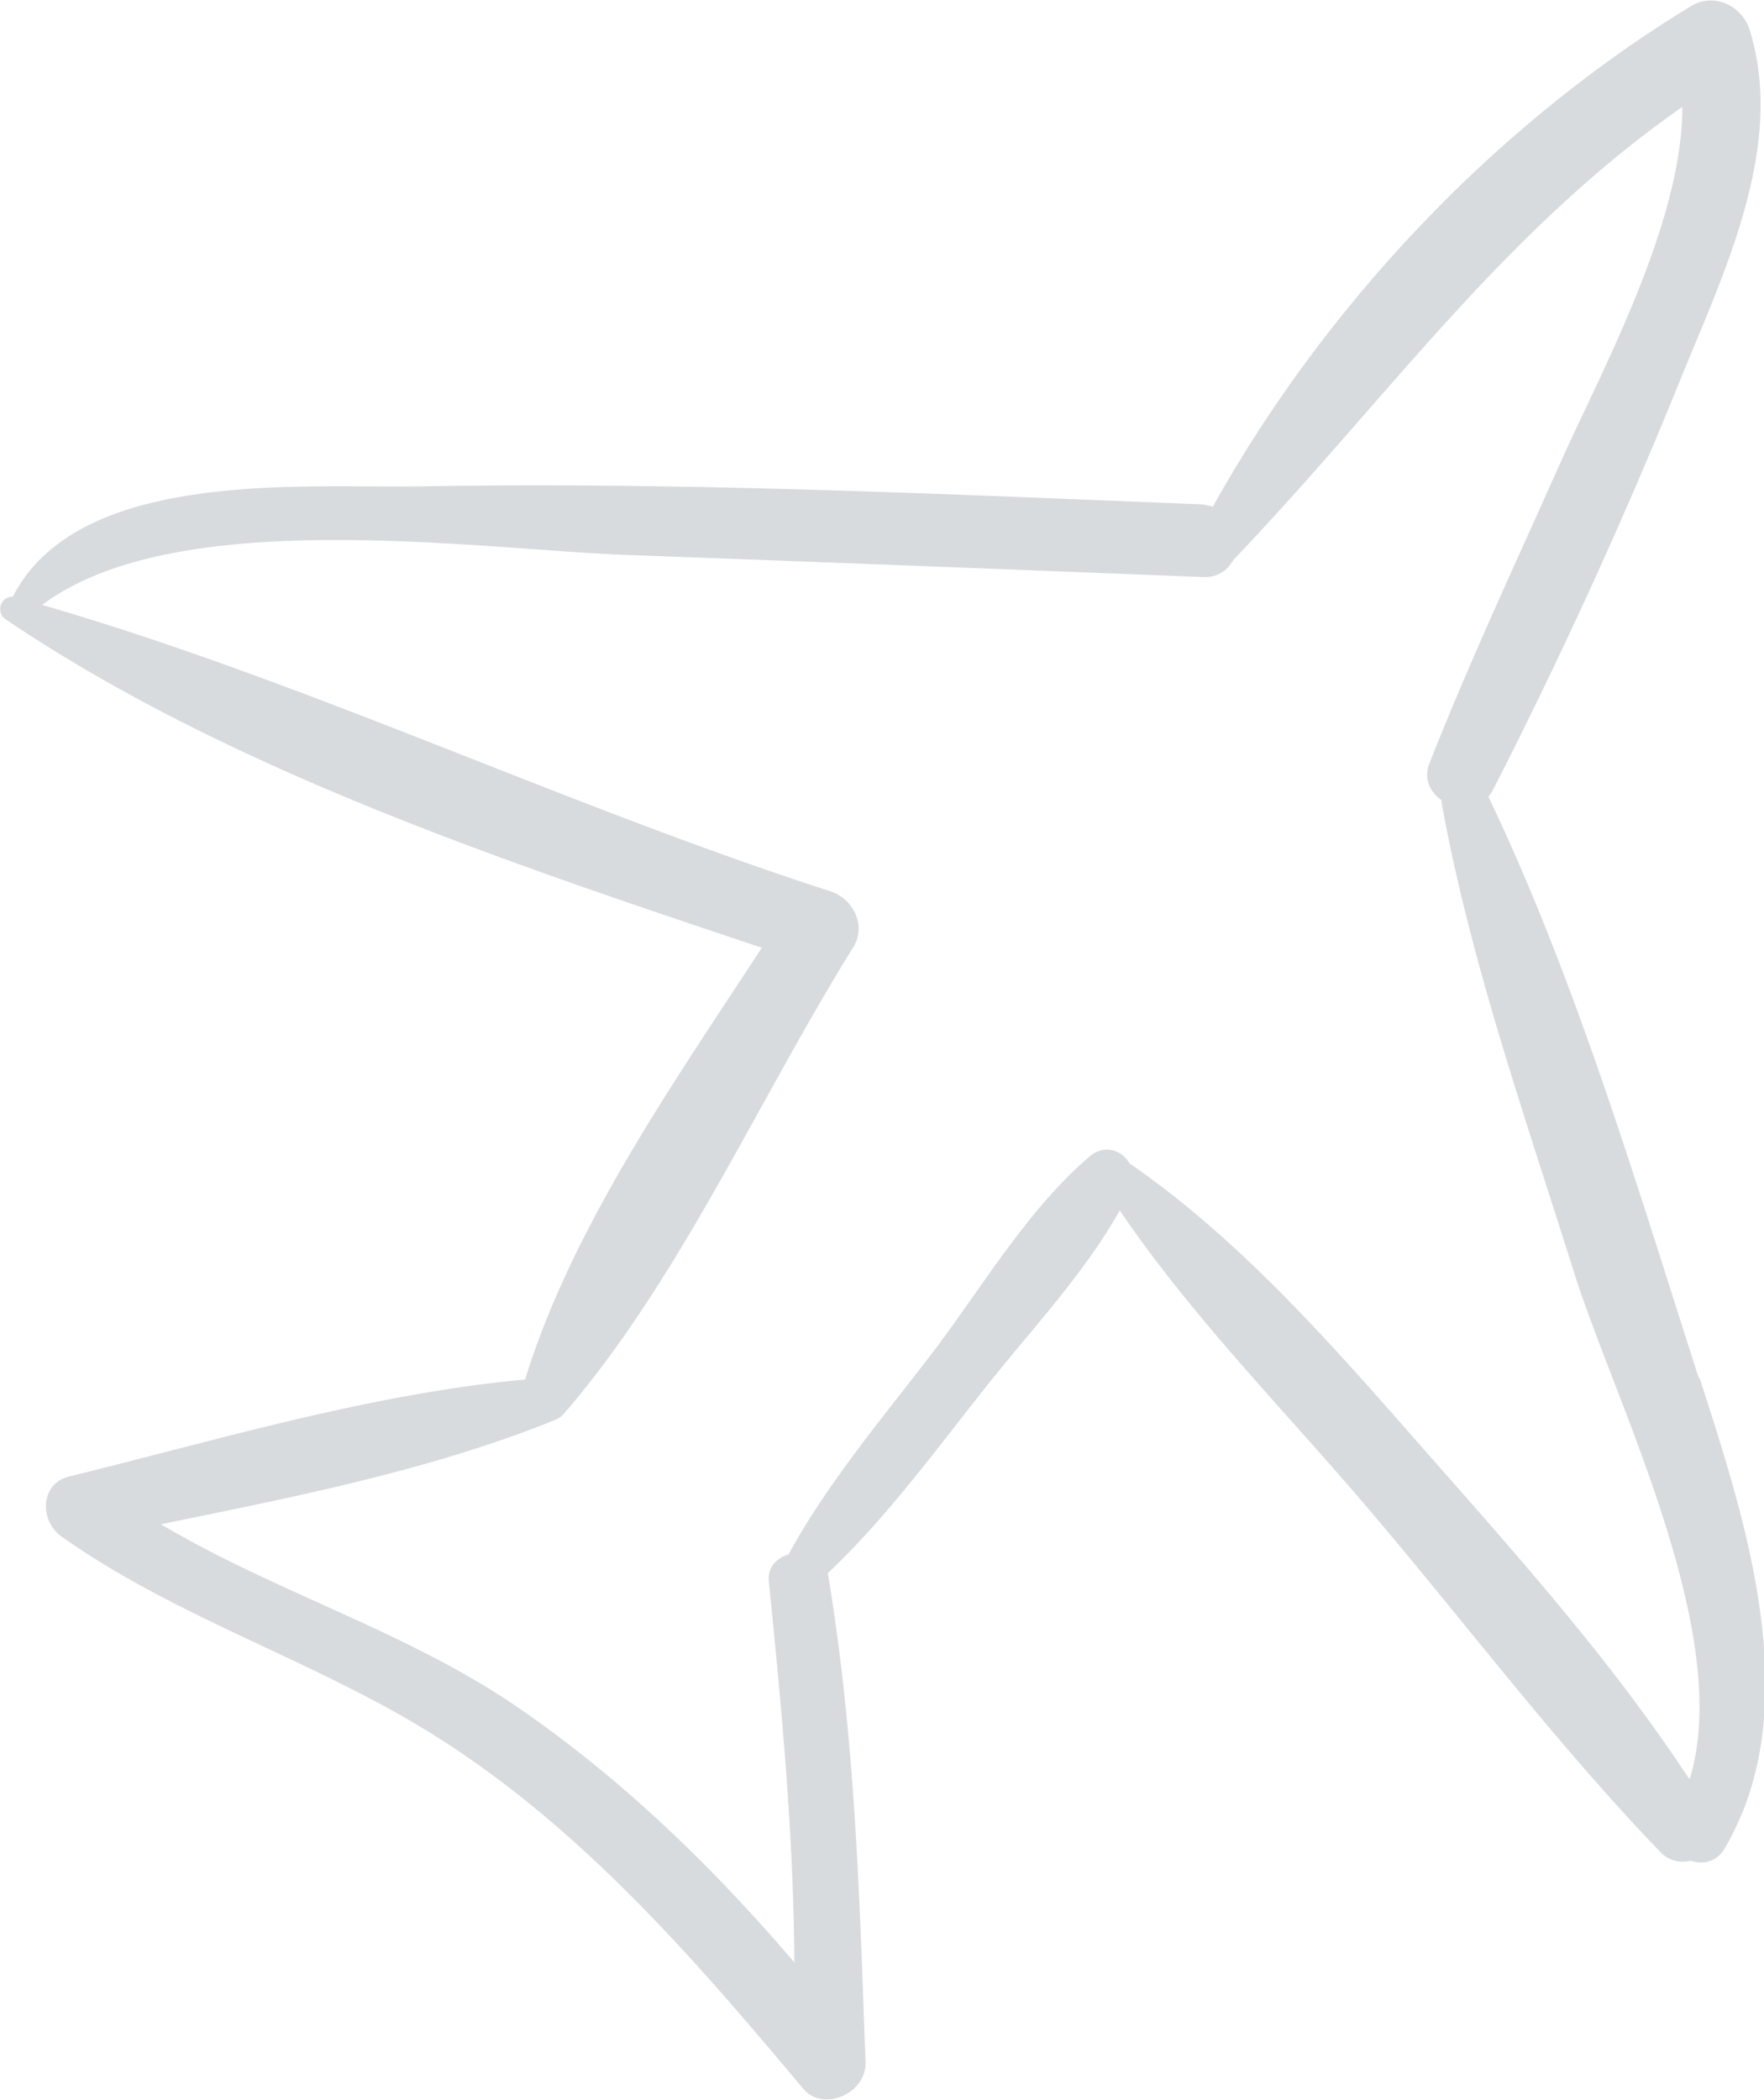 <svg fill="none" xmlns="http://www.w3.org/2000/svg" viewBox="0 0 21 25">
  <g clip-path="url(#iD7LI_uJ-GQBa)">
    <path d="M20.221 16.395c-.744-2.311-1.454-4.718-2.502-6.911.014-.02.035-.042.049-.07a61.562 61.562 0 002.24-4.904c.516-1.266 1.254-2.78.82-4.157-.09-.284-.42-.443-.69-.284-2.336 1.418-4.362 3.563-5.7 5.963a.73.73 0 00-.13-.028c-3.095-.124-6.21-.27-9.311-.214C3.584 5.81.93 5.582.152 7.104c-.145-.007-.207.187-.083.27 2.646 1.785 5.961 2.891 9 3.908-1.047 1.605-2.26 3.328-2.818 5.14-1.826.166-3.66.72-5.43 1.155-.345.083-.352.526-.09.713 1.399.99 3.039 1.48 4.48 2.393 1.722 1.093 3.052 2.629 4.348 4.178.241.291.758.056.745-.31-.07-1.958-.124-3.881-.448-5.818v-.007c.696-.657 1.281-1.46 1.874-2.207.53-.671 1.179-1.356 1.6-2.11.84 1.238 1.915 2.331 2.887 3.466 1.185 1.383 2.288 2.864 3.556 4.178a.364.364 0 00.352.097c.144.048.31.02.406-.145.986-1.674.255-3.888-.296-5.597l-.014-.014zm-.117 4.773c-.882-1.342-1.971-2.574-3.026-3.77-1.102-1.253-2.246-2.595-3.632-3.55-.09-.158-.303-.234-.482-.075-.724.622-1.261 1.529-1.833 2.29-.6.788-1.269 1.57-1.744 2.441-.138.042-.255.152-.234.325.151 1.502.296 3.017.303 4.531-.986-1.155-2.082-2.213-3.343-3.071-1.316-.885-2.846-1.342-4.197-2.144 1.585-.325 3.219-.644 4.7-1.245a.272.272 0 00.131-.118h.007c1.365-1.605 2.288-3.715 3.405-5.507.158-.255 0-.574-.269-.664-3.15-1.016-6.217-2.49-9.387-3.41 1.592-1.197 5.162-.664 6.947-.595 2.288.083 4.577.173 6.865.263a.375.375 0 00.365-.2s.007 0 .007-.008c1.799-1.881 3.205-3.901 5.341-5.388 0 1.39-.972 3.161-1.454 4.24-.53 1.19-1.082 2.366-1.558 3.577-.069.18.007.338.145.435v.028c.345 1.902 1 3.756 1.578 5.596.476 1.515 1.903 4.296 1.379 6.019h-.014z" fill="#D8DBDD"/>
  </g>
  <defs>
    <clipPath id="iD7LI_uJ-GQBa">
      <path fill="#fff" d="M0 0h21v25H0z"/>
    </clipPath>
  </defs>
</svg>
